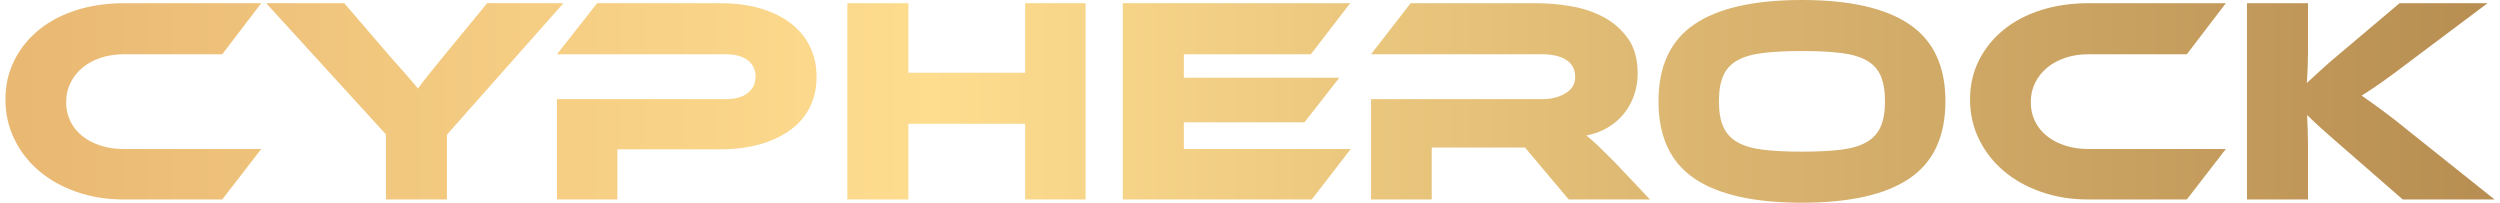 <svg width="296" height="24" viewBox="0 0 296 24" fill="none" xmlns="http://www.w3.org/2000/svg">
<path fill-rule="evenodd" clip-rule="evenodd" d="M226.081 2.882C223.245 0.961 219 0 213.351 0C207.678 0 203.429 0.961 200.604 2.882C197.779 4.805 196.365 7.837 196.365 11.982C196.365 16.151 197.773 19.195 200.586 21.116C203.399 23.039 207.655 24 213.351 24C219.024 24 223.272 23.039 226.097 21.116C228.924 19.195 230.337 16.151 230.337 11.982C230.337 7.837 228.918 4.805 226.081 2.882ZM217.935 17.73C216.685 17.882 215.156 17.956 213.351 17.956C211.544 17.956 210.017 17.882 208.767 17.73C207.516 17.581 206.503 17.285 205.727 16.846C204.951 16.404 204.39 15.797 204.043 15.023C203.694 14.245 203.521 13.232 203.521 11.982C203.521 10.731 203.694 9.72 204.043 8.944C204.39 8.169 204.951 7.566 205.727 7.137C206.503 6.708 207.516 6.419 208.767 6.268C210.017 6.118 211.544 6.042 213.351 6.042C215.156 6.042 216.685 6.118 217.935 6.268C219.186 6.419 220.198 6.708 220.975 7.137C221.75 7.566 222.312 8.169 222.659 8.944C223.007 9.72 223.181 10.731 223.181 11.982C223.181 13.232 223.007 14.245 222.659 15.023C222.312 15.797 221.75 16.404 220.975 16.846C220.198 17.285 219.186 17.581 217.935 17.73ZM30.93 17.644L26.311 23.618H14.64C12.627 23.618 10.763 23.317 9.049 22.715C7.334 22.112 5.859 21.286 4.62 20.231C3.382 19.178 2.409 17.927 1.702 16.481C0.997 15.034 0.643 13.464 0.643 11.773C0.643 10.084 0.997 8.538 1.702 7.136C2.409 5.737 3.382 4.532 4.62 3.524C5.859 2.518 7.334 1.742 9.049 1.197C10.763 0.654 12.627 0.381 14.64 0.381H30.93L26.311 6.425H14.64C13.668 6.425 12.765 6.563 11.932 6.841C11.099 7.12 10.38 7.508 9.778 8.005C9.175 8.503 8.701 9.099 8.354 9.794C8.007 10.488 7.833 11.253 7.833 12.086C7.833 12.92 8 13.679 8.336 14.361C8.671 15.045 9.147 15.63 9.761 16.115C10.373 16.601 11.099 16.978 11.932 17.244C12.765 17.511 13.668 17.644 14.64 17.644H30.93ZM66.706 0.381L52.916 15.943V23.617H45.692V15.907L31.52 0.381H40.759L46.317 6.841C46.502 7.049 46.745 7.323 47.046 7.658C47.347 7.994 47.66 8.348 47.984 8.717C48.308 9.089 48.609 9.435 48.887 9.76C49.165 10.084 49.362 10.328 49.478 10.489C49.709 10.166 50.046 9.725 50.485 9.169C50.924 8.614 51.562 7.827 52.395 6.807L57.674 0.381H66.706ZM95.917 12.625C96.426 11.571 96.681 10.396 96.681 9.099C96.681 7.803 96.426 6.622 95.917 5.556C95.406 4.492 94.667 3.577 93.695 2.813C92.722 2.048 91.529 1.453 90.117 1.024C88.704 0.595 87.095 0.381 85.29 0.381H70.701L65.943 6.425H85.948C87.061 6.425 87.922 6.663 88.537 7.137C89.151 7.612 89.457 8.255 89.457 9.065C89.457 9.875 89.151 10.523 88.537 11.009C87.922 11.496 87.061 11.739 85.948 11.739H65.943V23.618H73.097V17.679H85.254C87.061 17.679 88.669 17.469 90.082 17.054C91.494 16.636 92.692 16.057 93.677 15.317C94.662 14.575 95.406 13.679 95.917 12.625ZM128.532 23.618H121.376V14.656H107.553V23.618H100.328V0.382H107.553V8.613H121.376V0.382H128.532V23.618ZM155.31 23.618L159.929 17.644H140.166V14.484H154.443L158.575 9.204H140.166V6.425H155.205L159.86 0.381H132.942V23.618H155.31ZM195.359 23.618H185.738L180.563 17.469H169.517V23.618H162.327V11.739H182.543C183.653 11.739 184.591 11.508 185.355 11.045C186.12 10.582 186.502 9.944 186.502 9.134C186.502 8.23 186.154 7.554 185.46 7.102C184.766 6.651 183.792 6.425 182.543 6.425H162.327L167.016 0.382H181.952C183.271 0.382 184.638 0.503 186.05 0.746C187.461 0.989 188.748 1.423 189.905 2.048C191.064 2.673 192.018 3.518 192.771 4.584C193.523 5.65 193.9 7.016 193.9 8.682C193.9 9.585 193.761 10.443 193.483 11.253C193.206 12.064 192.805 12.794 192.285 13.441C191.764 14.09 191.128 14.639 190.375 15.091C189.622 15.541 188.771 15.861 187.822 16.045C188.216 16.348 188.656 16.729 189.142 17.192C189.628 17.656 190.276 18.293 191.086 19.103L195.359 23.618ZM263.539 17.644L258.92 23.618H247.249C245.236 23.618 243.372 23.317 241.658 22.715C239.944 22.112 238.468 21.286 237.229 20.231C235.991 19.178 235.018 17.927 234.311 16.481C233.606 15.034 233.252 13.464 233.252 11.773C233.252 10.084 233.606 8.538 234.311 7.136C235.018 5.737 235.991 4.532 237.229 3.524C238.468 2.518 239.944 1.742 241.658 1.197C243.372 0.654 245.236 0.381 247.249 0.381H263.539L258.92 6.425H247.249C246.277 6.425 245.375 6.563 244.541 6.841C243.708 7.12 242.989 7.508 242.388 8.005C241.784 8.503 241.311 9.099 240.963 9.794C240.616 10.488 240.442 11.253 240.442 12.086C240.442 12.92 240.609 13.679 240.946 14.361C241.281 15.045 241.756 15.63 242.37 16.115C242.982 16.601 243.708 16.978 244.541 17.244C245.375 17.511 246.277 17.644 247.249 17.644H263.539ZM284.486 23.618H295.357L285.736 15.942C284.23 14.715 283.003 13.754 282.054 13.059C281.104 12.364 280.294 11.787 279.621 11.322C279.993 11.091 280.369 10.848 280.75 10.594C281.134 10.338 281.554 10.049 282.019 9.725C282.482 9.401 283.009 9.019 283.599 8.579C284.19 8.139 284.867 7.63 285.631 7.05L294.524 0.382H284.102L277.399 6.043C276.333 6.923 275.473 7.669 274.811 8.282C274.152 8.896 273.59 9.411 273.127 9.829C273.173 9.227 273.207 8.579 273.232 7.883C273.255 7.19 273.266 6.482 273.266 5.765V0.382H266.042V23.618H273.266V16.949C273.266 16.392 273.255 15.832 273.232 15.264C273.22 14.995 273.209 14.73 273.198 14.469C273.185 14.18 273.173 13.895 273.161 13.615C273.554 14.008 274.07 14.496 274.708 15.075C275.345 15.652 276.265 16.463 277.469 17.505L284.486 23.618Z" fill="url(#paint0_linear_2790_151131)"/>
<defs>
<linearGradient id="paint0_linear_2790_151131" x1="1.205" y1="12" x2="295.919" y2="12" gradientUnits="userSpaceOnUse">
<stop stop-color="#E9B873"/>
<stop offset="0.37" stop-color="#FEDD8F"/>
<stop offset="1" stop-color="#B78D51"/>
</linearGradient>
</defs>
</svg>
